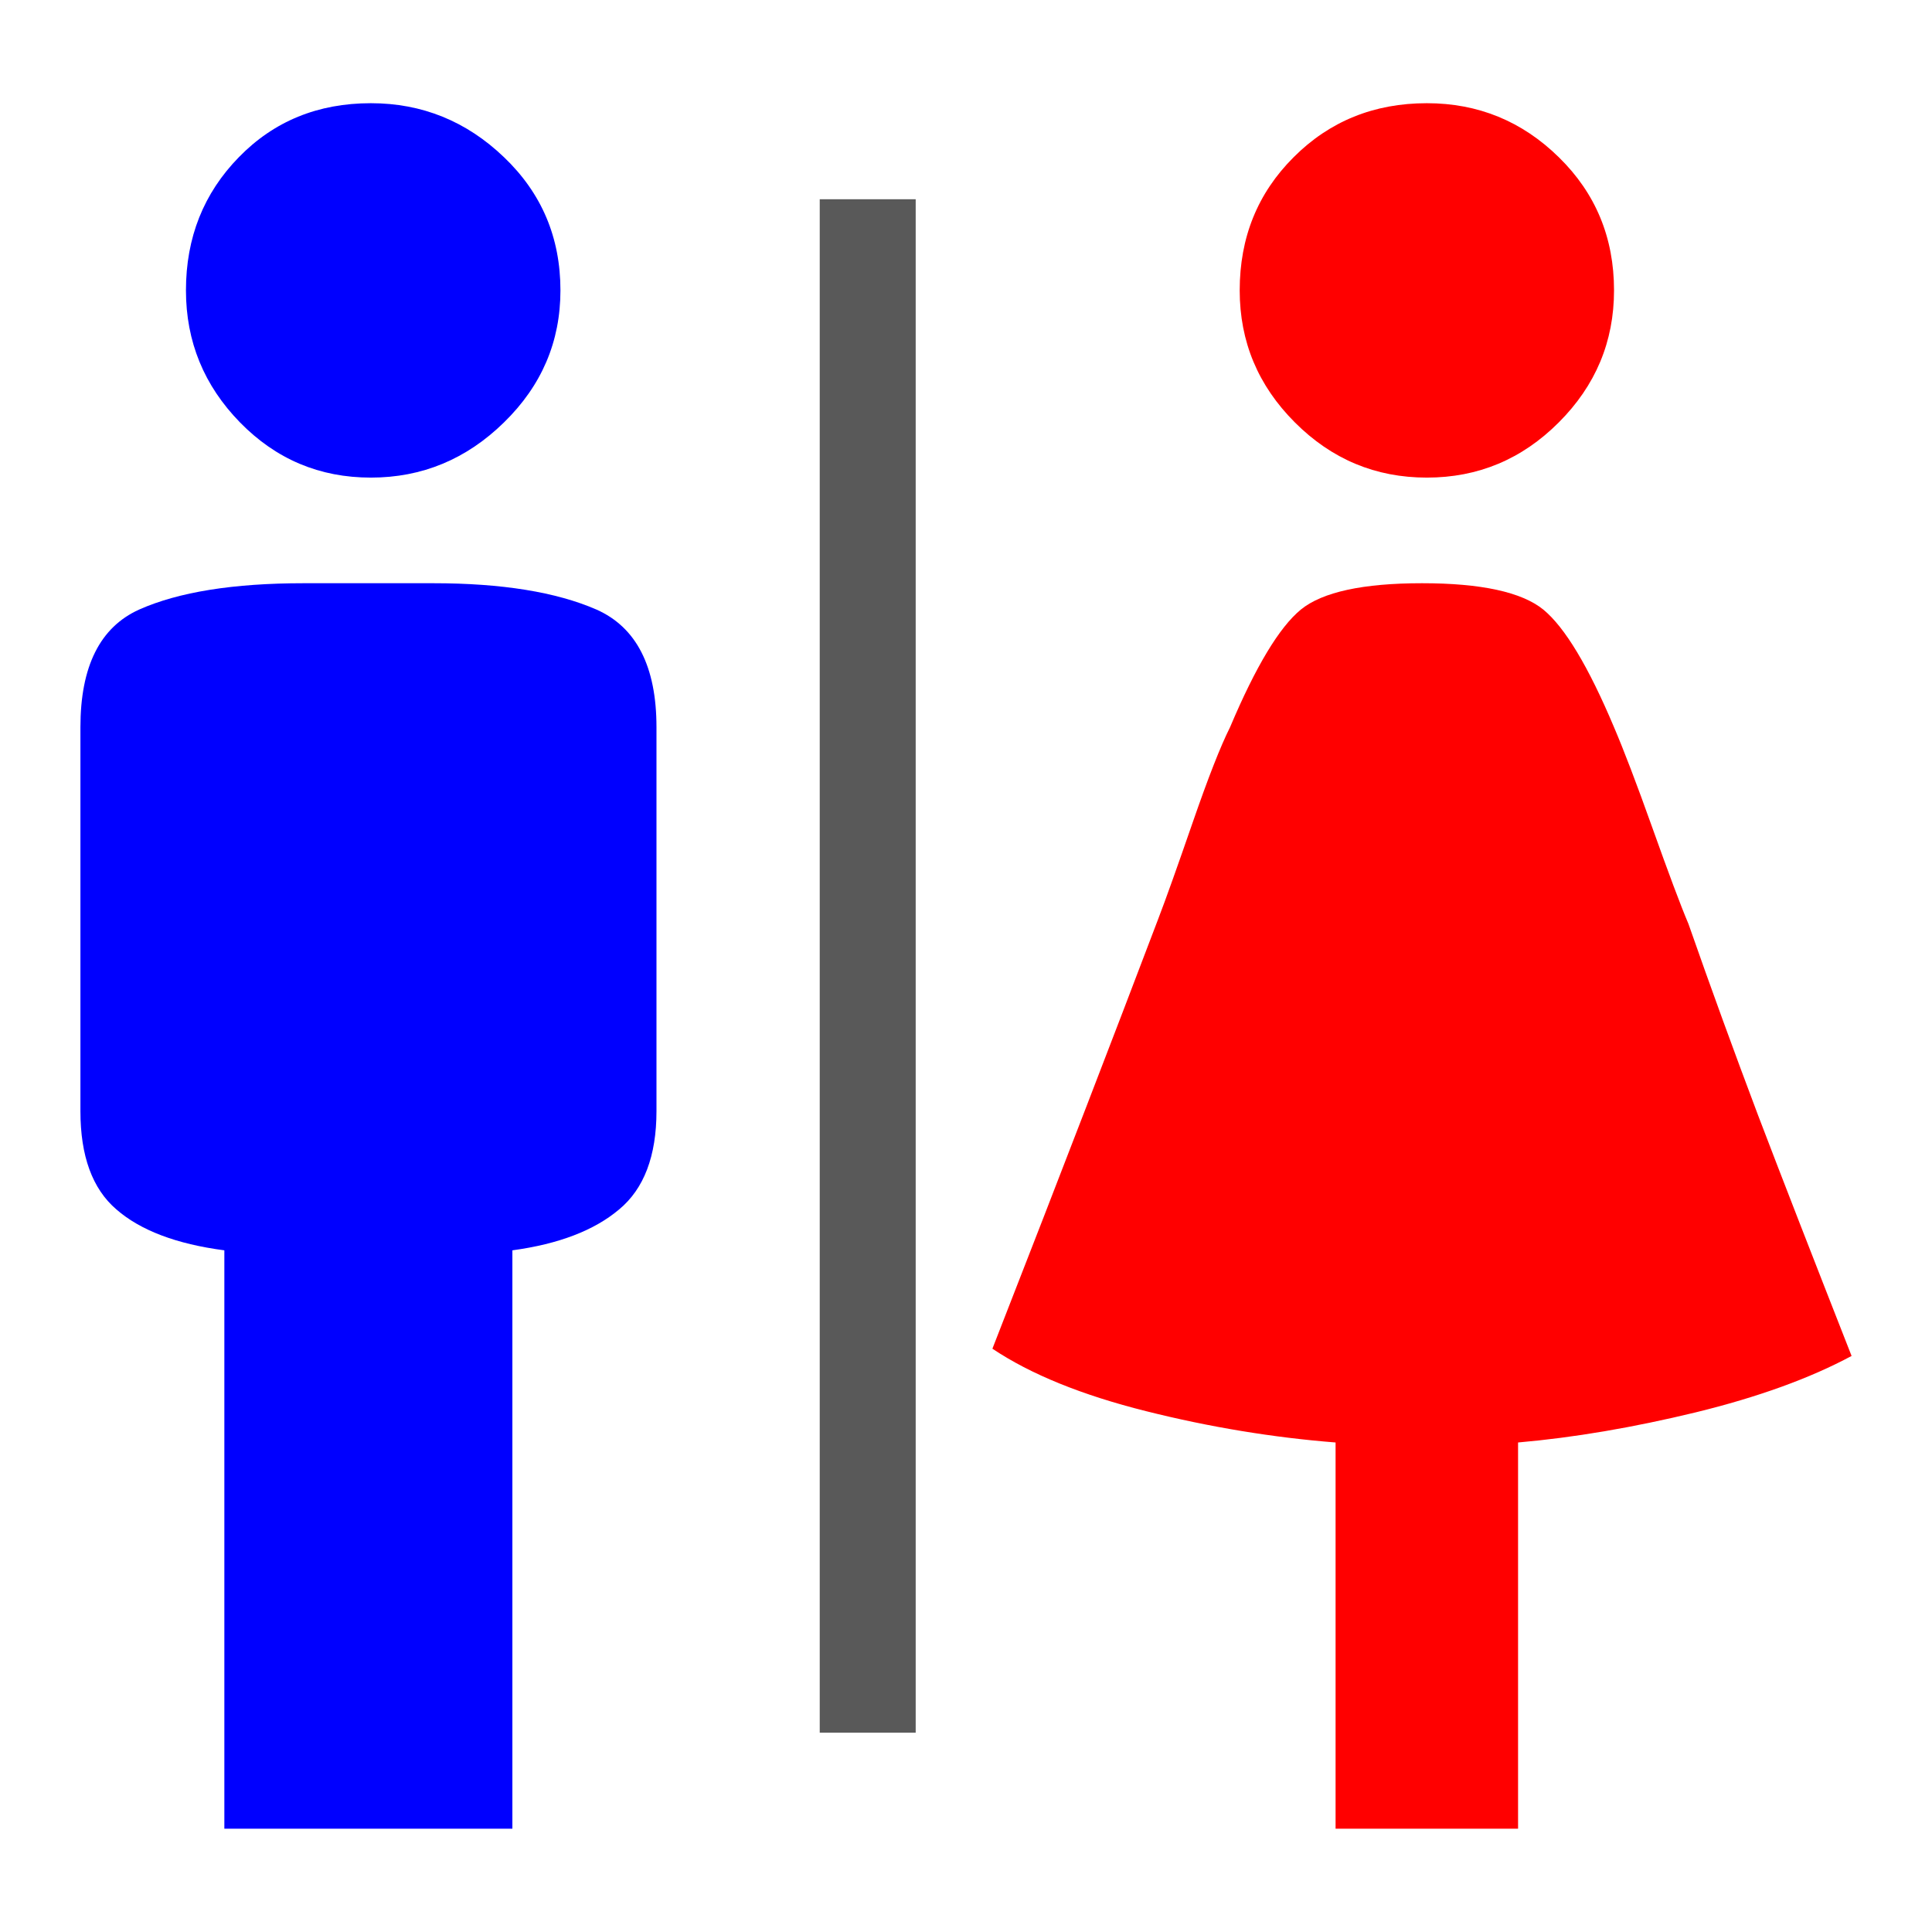 <svg viewBox="0 0 24 24" xmlns="http://www.w3.org/2000/svg">
  <path d="M20.05, 3.607c-0, 0.637 -0.229, 1.183 -0.686, 1.64c-0.457, 0.458 -1.003, 0.686 -1.639, 0.686c-0.637, 0 -1.183, -0.228 -1.64, -0.686c-0.457, -0.457 -0.685, -1.003 -0.685, -1.64c-0, -0.656 0.222, -1.207 0.67, -1.654c0.447, -0.448 1, -0.671 1.655, -0.671c0.636, 0 1.182, 0.223 1.639, 0.671c0.457, 0.447 0.686, 0.998 0.686, 1.654m2.951, 13.237c-0.517, 0.278 -1.164, 0.512 -1.937, 0.701c-0.776, 0.188 -1.51, 0.313 -2.206, 0.374l-0, 4.798l-2.267, 0l-0, -4.798c-0.775, -0.061 -1.561, -0.19 -2.354, -0.389c-0.795, -0.199 -1.432, -0.457 -1.909, -0.776c0.458, -1.171 0.845, -2.171 1.163, -2.996c0.318, -0.824 0.616, -1.604 0.895, -2.338c0.1, -0.26 0.243, -0.663 0.432, -1.209c0.189, -0.546 0.342, -0.938 0.462, -1.177c0.319, -0.755 0.612, -1.242 0.88, -1.462c0.267, -0.217 0.769, -0.327 1.505, -0.327c0.735, 0 1.238, 0.11 1.506, 0.327c0.268, 0.22 0.561, 0.707 0.879, 1.462c0.119, 0.278 0.279, 0.695 0.477, 1.251c0.199, 0.557 0.347, 0.955 0.448, 1.193c0.278, 0.795 0.566, 1.585 0.862, 2.37c0.299, 0.785 0.688, 1.783 1.164, 2.996" style="fill: rgb(255, 0, 0);"/>
  <rect x="10.183" y="2.475" width="1.192" height="19.049" style="fill: rgb(89, 89, 89);"/>
  <path d="M6.962, 3.607c0, 0.637 -0.233, 1.183 -0.701, 1.64c-0.467, 0.458 -1.019, 0.686 -1.654, 0.686c-0.637, 0 -1.178, -0.228 -1.626, -0.686c-0.446, -0.457 -0.671, -1.003 -0.671, -1.64c0, -0.656 0.22, -1.207 0.657, -1.654c0.436, -0.448 0.983, -0.671 1.64, -0.671c0.635, 0 1.187, 0.223 1.654, 0.671c0.468, 0.447 0.701, 0.998 0.701, 1.654m1.193, 10.196c0, 0.557 -0.155, 0.965 -0.464, 1.221c-0.308, 0.26 -0.75, 0.43 -1.326, 0.508l0, 7.185l-3.578, 0l0, -7.185c-0.595, -0.078 -1.043, -0.248 -1.341, -0.508c-0.299, -0.256 -0.447, -0.664 -0.447, -1.221l0, -4.769c0, -0.755 0.243, -1.242 0.73, -1.462c0.488, -0.217 1.168, -0.327 2.043, -0.327l1.61, 0c0.853, 0 1.529, 0.11 2.027, 0.327c0.496, 0.22 0.746, 0.707 0.746, 1.462l0, 4.769Z" style="fill: rgb(0, 0, 255);"/>
</svg>
